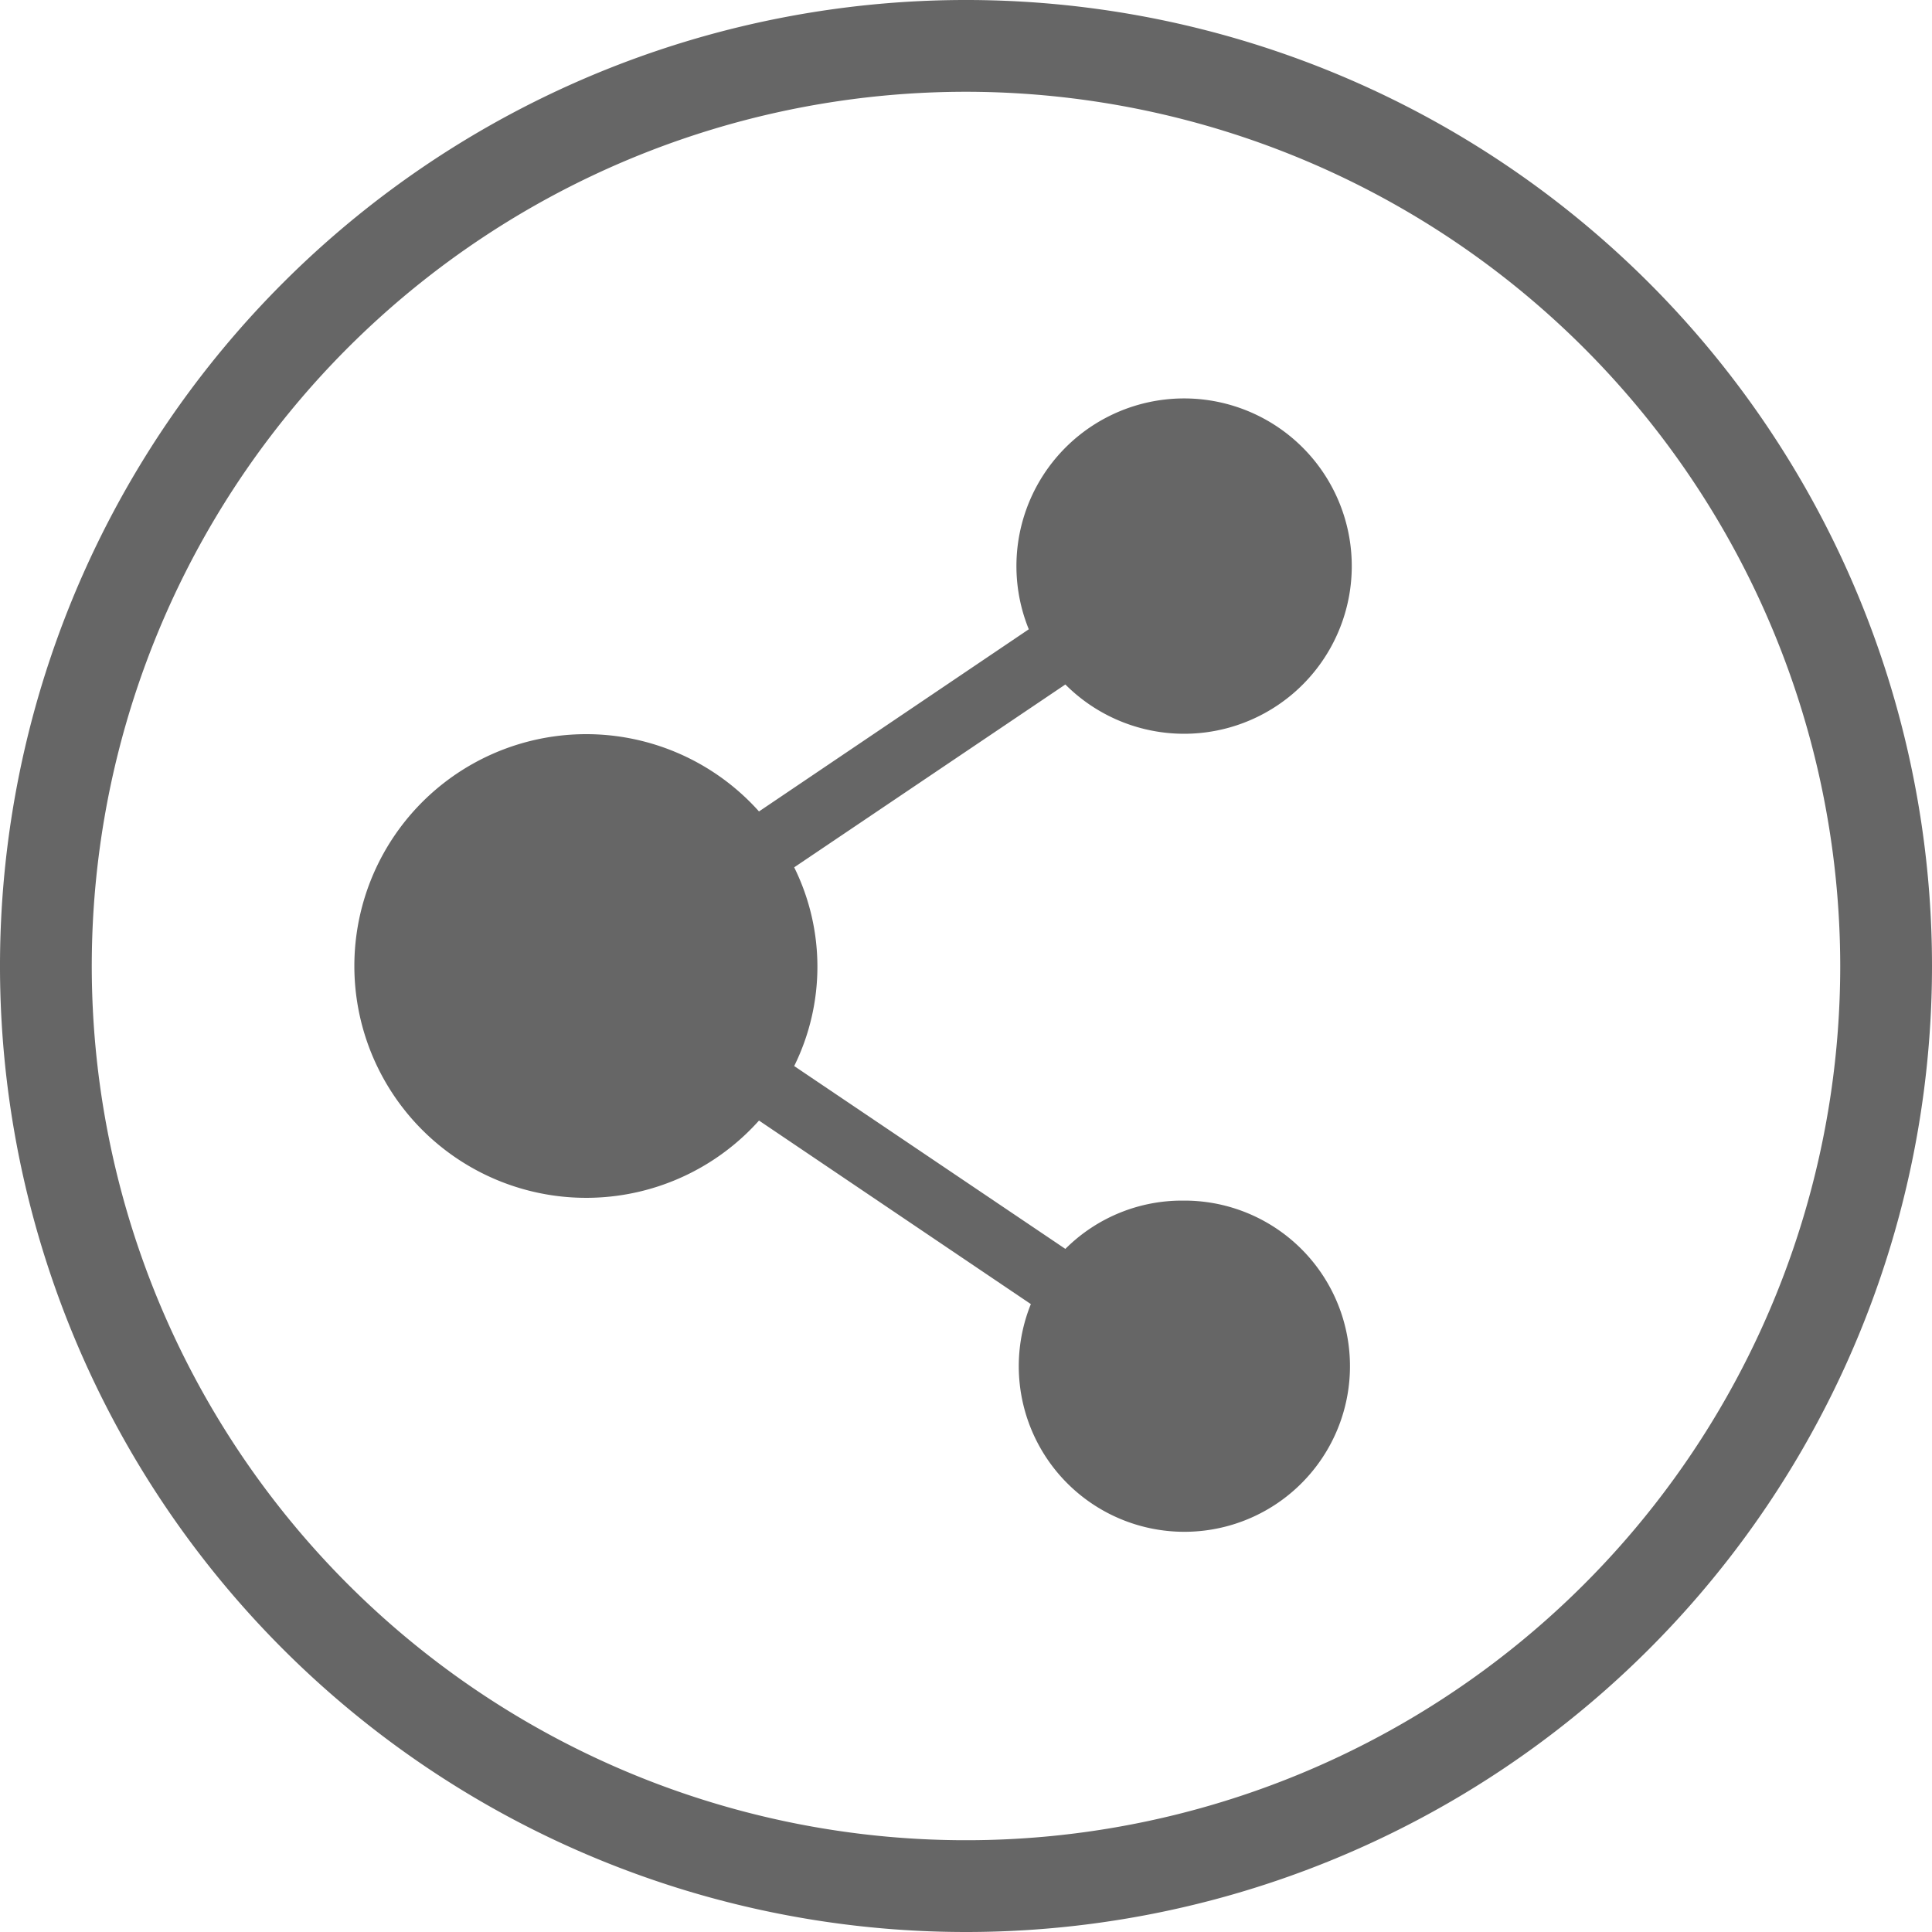 <svg xmlns="http://www.w3.org/2000/svg" viewBox="0 0 28 28"><defs><style>.cls-1{fill:#666;}</style></defs><title>Asset 10</title><g id="Layer_2" data-name="Layer 2"><g id="Layer_1-2" data-name="Layer 1"><path class="cls-1" d="M14,28A14,14,0,1,1,28,14,14,14,0,0,1,14,28ZM14,1.33A12.67,12.67,0,1,0,26.67,14,12.68,12.68,0,0,0,14,1.33Z"/><path class="cls-1" d="M17.13,17.4a2.39,2.39,0,0,0-1.69.7l-3.93-2.65a3.25,3.25,0,0,0,0-2.88l3.93-2.65a2.43,2.43,0,1,0-.53-.8L11,11.76a3.36,3.36,0,1,0,0,4.48l3.94,2.66a2.4,2.4,0,1,0,2.22-1.5Z"/></g></g></svg>